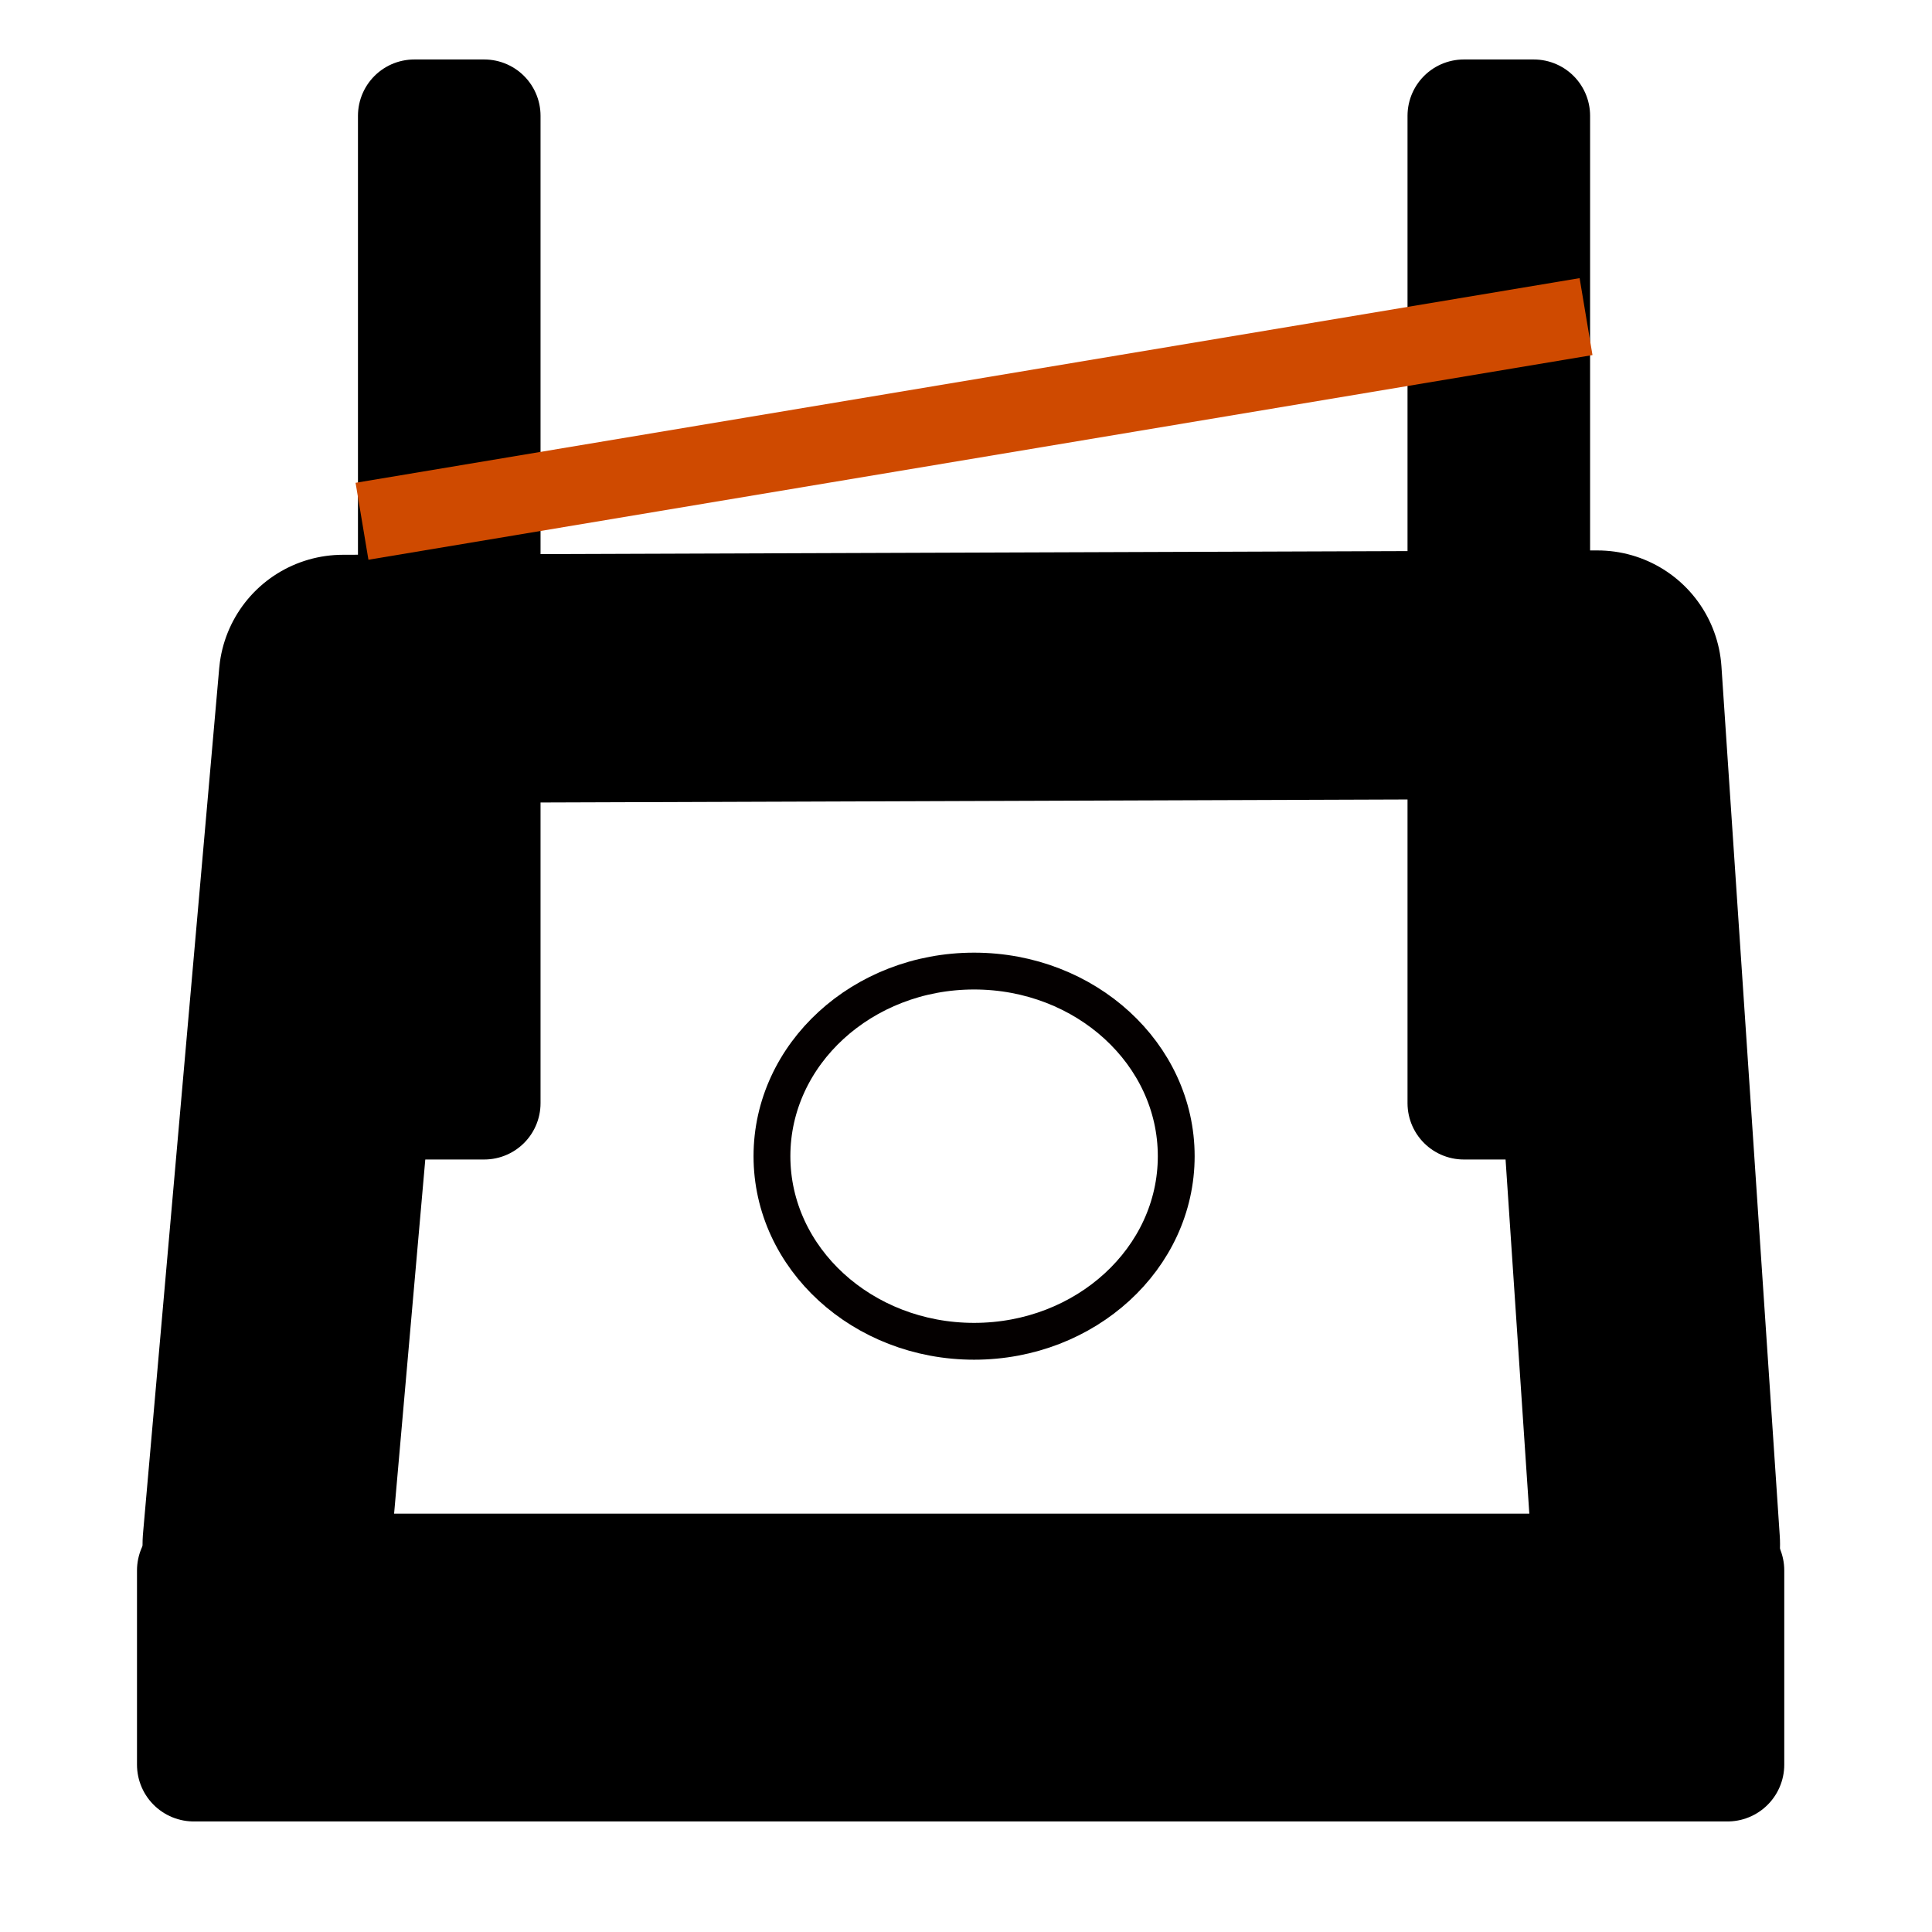 <?xml version="1.0" encoding="UTF-8" standalone="no"?>
<svg
   version="1.0"
   width="16pt"
   height="16pt"
   viewBox="0 0 16 16"
   preserveAspectRatio="xMidYMid meet"
   id="svg2"
   sodipodi:docname="machine.svg"
   inkscape:version="1.3.2 (091e20e, 2023-11-25, custom)"
   xmlns:inkscape="http://www.inkscape.org/namespaces/inkscape"
   xmlns:sodipodi="http://sodipodi.sourceforge.net/DTD/sodipodi-0.dtd"
   xmlns="http://www.w3.org/2000/svg"
   xmlns:svg="http://www.w3.org/2000/svg">
  <defs
     id="defs2" />
  <sodipodi:namedview
     id="namedview2"
     pagecolor="#ffffff"
     bordercolor="#000000"
     borderopacity="0.25"
     inkscape:showpageshadow="2"
     inkscape:pageopacity="0.0"
     inkscape:pagecheckerboard="0"
     inkscape:deskcolor="#d1d1d1"
     inkscape:document-units="pt"
     inkscape:zoom="29.532757"
     inkscape:cx="13.662795"
     inkscape:cy="15.017223"
     inkscape:window-width="1920"
     inkscape:window-height="1129"
     inkscape:window-x="1912"
     inkscape:window-y="-8"
     inkscape:window-maximized="1"
     inkscape:current-layer="svg2" />
  <g
     id="g2">
    <rect
       style="fill:#000000;stroke:#000000;stroke-width:0.941;stroke-linecap:round;stroke-linejoin:round;stroke-dasharray:none"
       id="rect1"
       width="12.701"
       height="1.608"
       x="1.605"
       y="13.006" />
    <path
       style="fill:none;stroke:#000000;stroke-width:2.057;stroke-linecap:round;stroke-linejoin:round;stroke-dasharray:none"
       d="M 2.209,12.789 2.84,5.623 13.23,5.587 13.713,12.789"
       id="path1-2"
       sodipodi:nodetypes="cccc" />
    <rect
       style="fill:#000000;fill-opacity:1;stroke:#000000;stroke-width:0.933;stroke-linecap:round;stroke-linejoin:round;stroke-dasharray:none"
       id="rect2"
       width="0.579"
       height="8.177"
       x="3.431"
       y="0.959" />
    <rect
       style="fill:#000000;fill-opacity:1;stroke:#000000;stroke-width:0.933;stroke-linecap:round;stroke-linejoin:round;stroke-dasharray:none"
       id="rect2-0"
       width="0.579"
       height="8.177"
       x="12.123"
       y="0.959" />
    <path
       style="fill:#000000;fill-opacity:1;stroke:#cf4a00;stroke-width:0.646;stroke-dasharray:none;stroke-dashoffset:0;stroke-opacity:1"
       d="M 2.998,4.317 13.135,2.622"
       id="path2-7" />
    <ellipse
       style="fill:none;fill-opacity:1;stroke:#040000;stroke-width:0.305;stroke-linecap:round;stroke-linejoin:round;stroke-dasharray:none;stroke-opacity:1"
       id="path3"
       cx="8.067"
       cy="9.575"
       rx="1.674"
       ry="1.533" />
  </g>
</svg>
